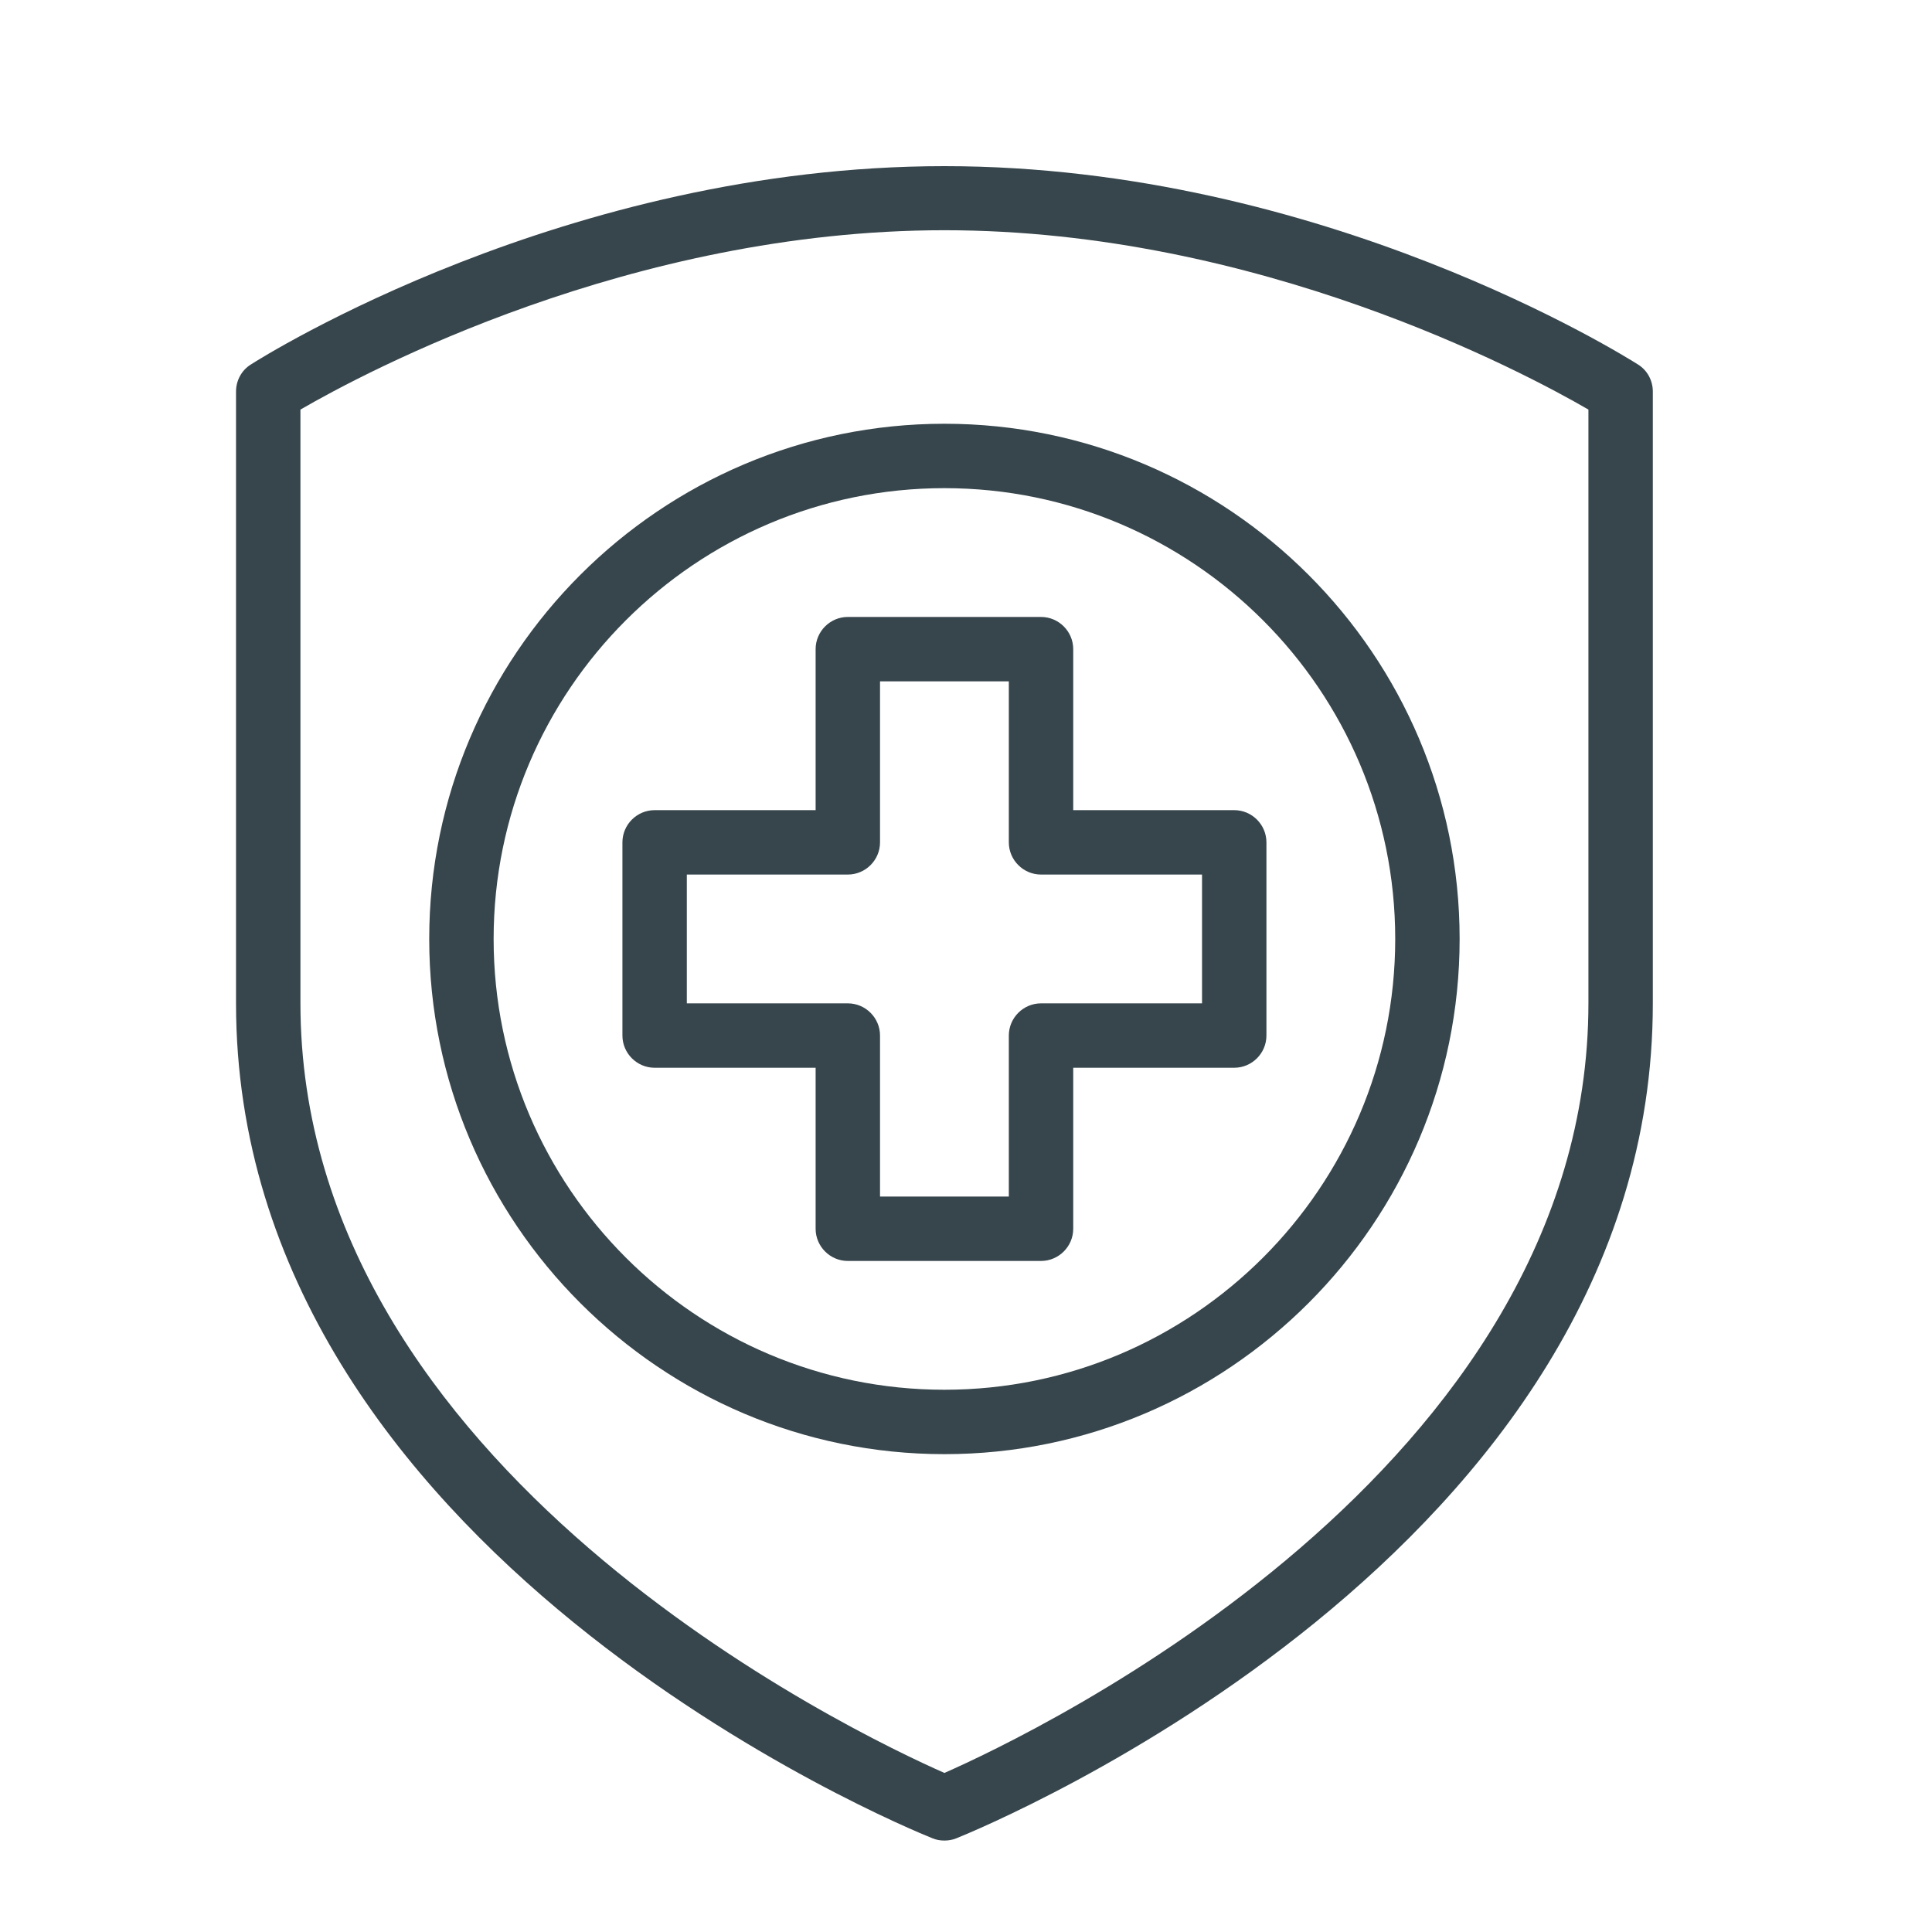 <?xml version="1.0" encoding="UTF-8"?>
<svg id="Layer_1" data-name="Layer 1" xmlns="http://www.w3.org/2000/svg" viewBox="0 0 60 60">
  <defs>
    <style>
      .cls-1 {
        fill: #37464c;
        stroke-width: 0px;
      }
    </style>
  </defs>
  <path class="cls-1" d="m29.33,57.16c-.13,0-.25-.02-.37-.07-.88-.35-21.63-8.88-21.63-25.93V12.16c0-.34.17-.66.46-.84.39-.25,9.78-6.16,21.54-6.16s21.14,5.91,21.54,6.16c.29.18.46.5.46.84v19c0,17.05-20.74,25.57-21.63,25.93-.12.05-.25.07-.37.07ZM9.33,12.72v18.43c0,14.5,17.23,22.69,20,23.91,2.77-1.22,20-9.41,20-23.91V12.72c-2-1.16-10.26-5.57-20-5.57s-18,4.41-20,5.57Z"/>
  <path class="cls-1" d="m29.33,45.16c-8.82,0-16-7.18-16-16s7.18-16,16-16,16,7.18,16,16-7.18,16-16,16Zm0-30c-7.72,0-14,6.28-14,14s6.28,14,14,14,14-6.28,14-14-6.28-14-14-14Z"/>
  <path class="cls-1" d="m32.33,39.16h-6c-.55,0-1-.45-1-1v-5h-5c-.55,0-1-.45-1-1v-6c0-.55.45-1,1-1h5v-5c0-.55.45-1,1-1h6c.55,0,1,.45,1,1v5h5c.55,0,1,.45,1,1v6c0,.55-.45,1-1,1h-5v5c0,.55-.45,1-1,1Zm-5-2h4v-5c0-.55.45-1,1-1h5v-4h-5c-.55,0-1-.45-1-1v-5h-4v5c0,.55-.45,1-1,1h-5v4h5c.55,0,1,.45,1,1v5Z"/>
</svg>